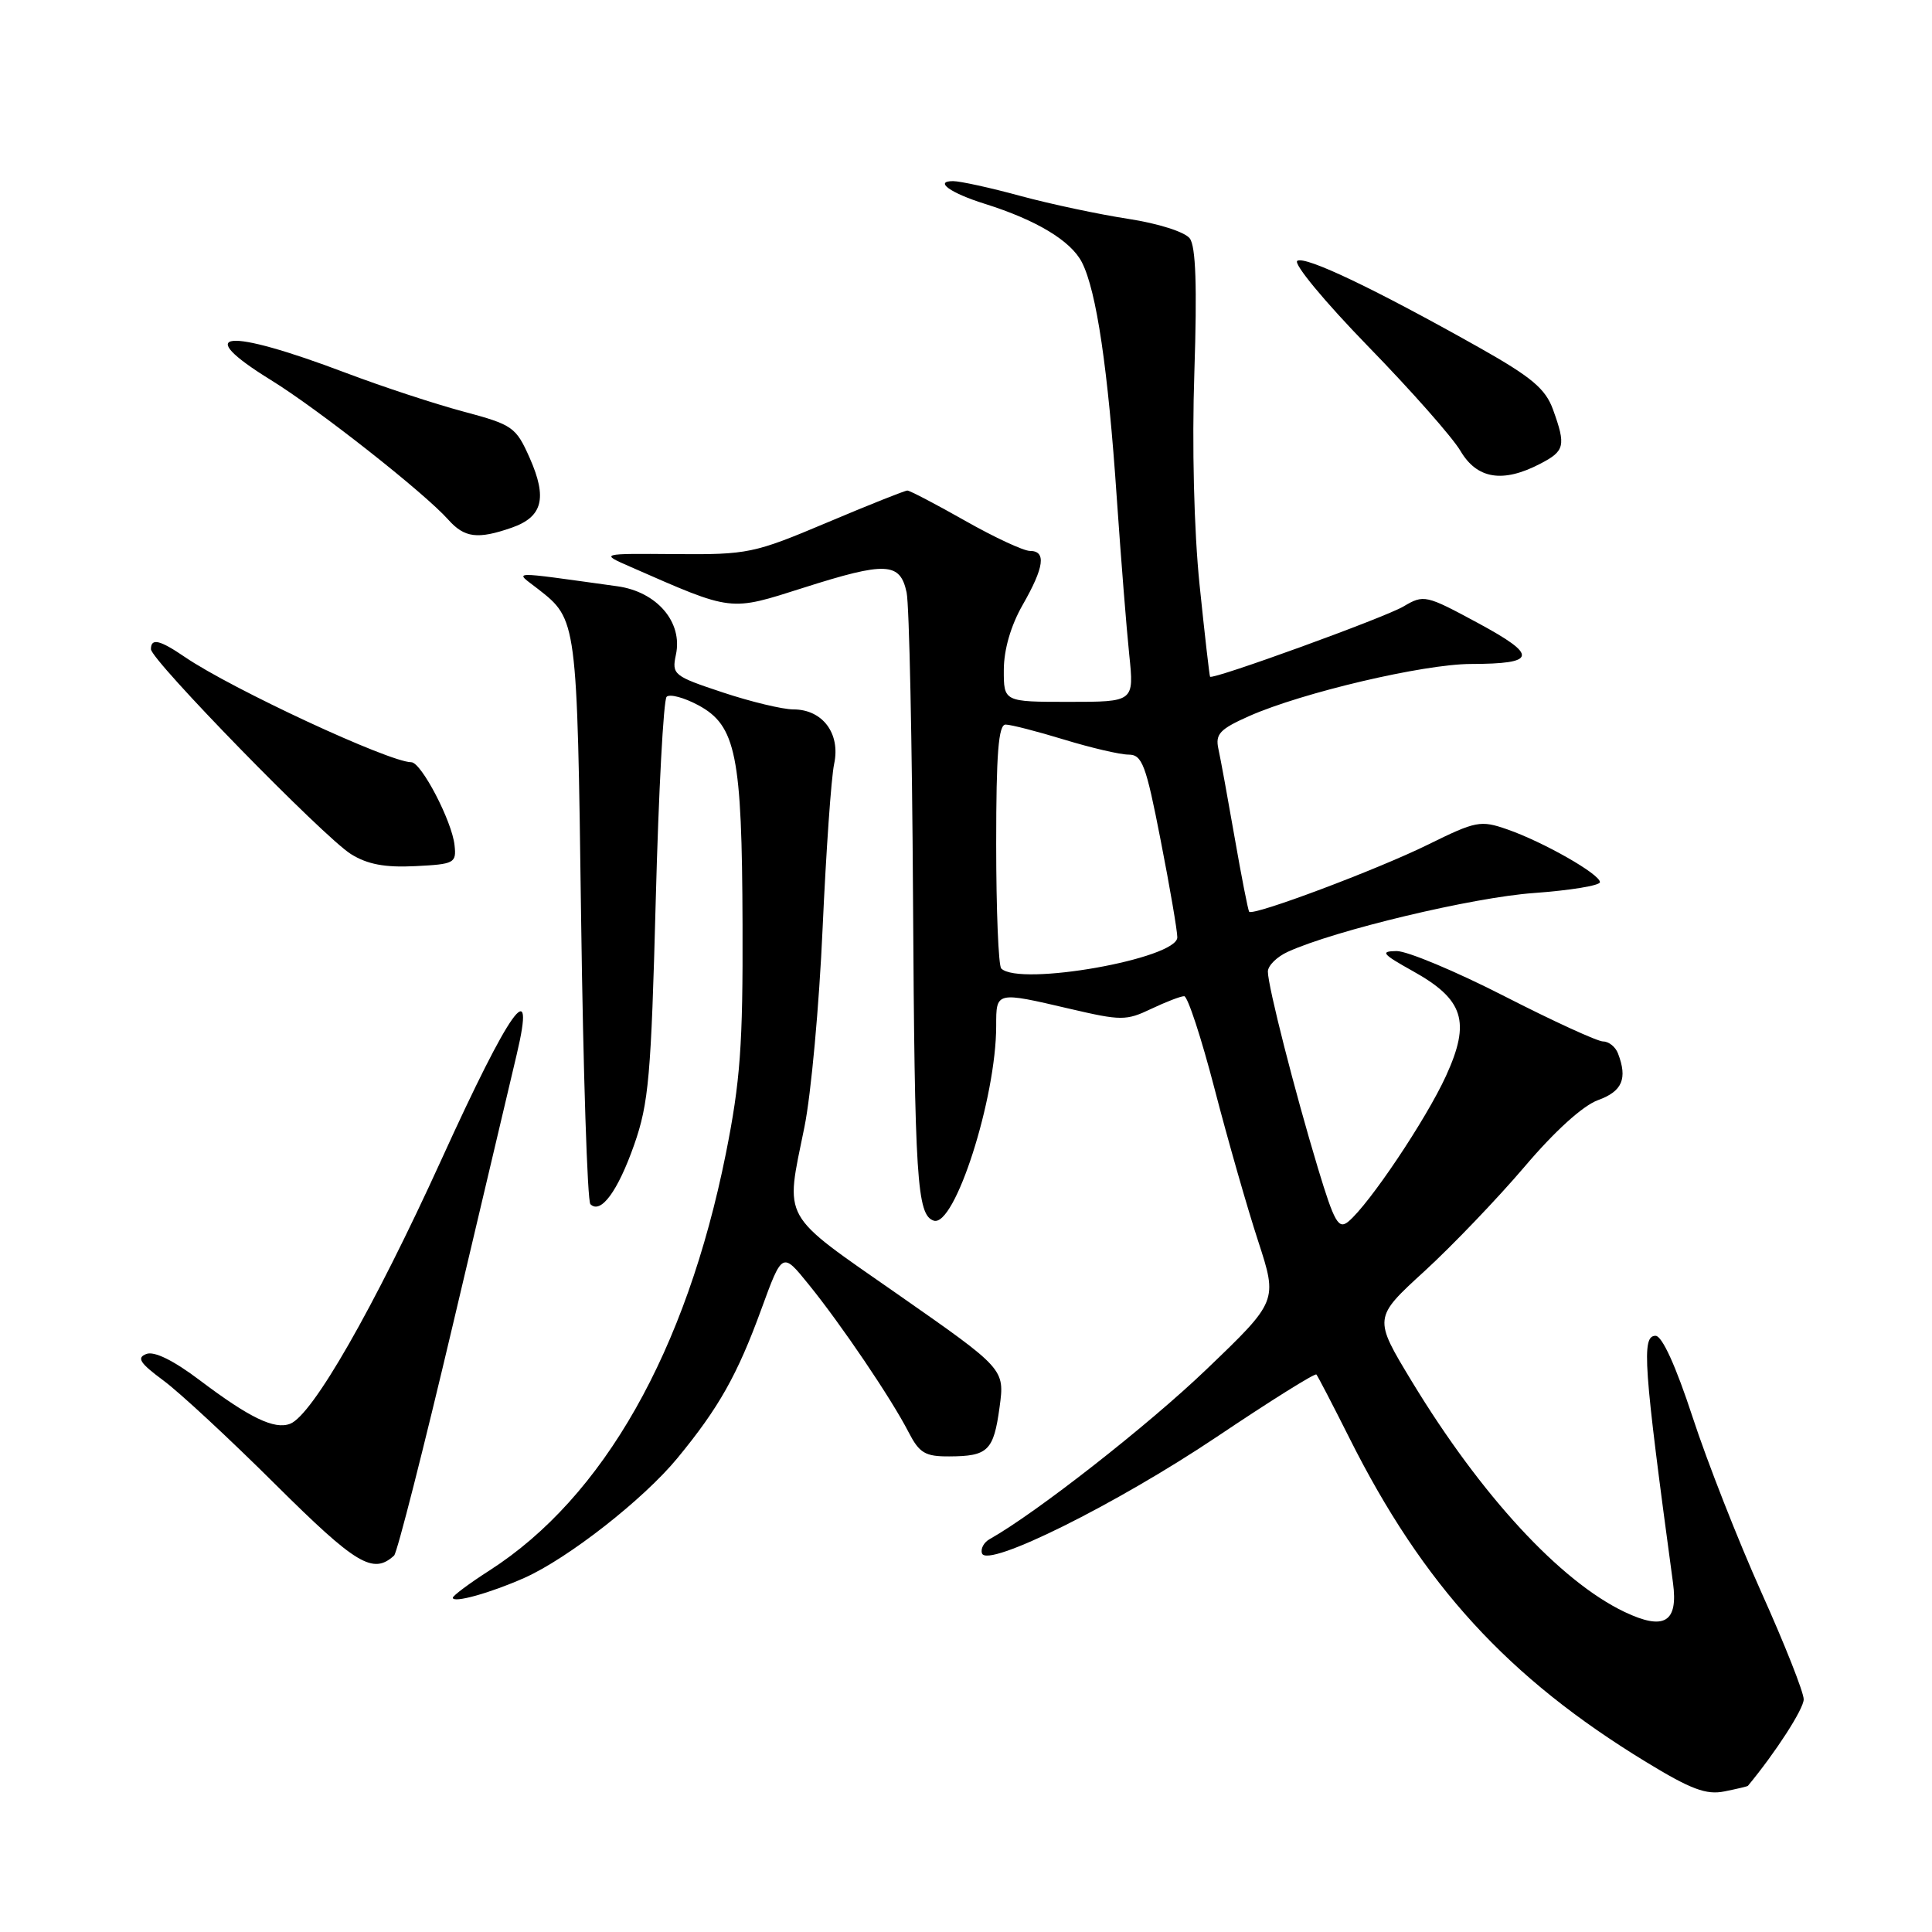 <?xml version="1.0" encoding="UTF-8" standalone="no"?>
<!DOCTYPE svg PUBLIC "-//W3C//DTD SVG 1.1//EN" "http://www.w3.org/Graphics/SVG/1.1/DTD/svg11.dtd" >
<svg xmlns="http://www.w3.org/2000/svg" xmlns:xlink="http://www.w3.org/1999/xlink" version="1.1" viewBox="0 0 256 256">
 <g >
 <path fill="currentColor"
d=" M 231.61 236.63 C 235.29 232.19 239.00 226.44 239.00 225.17 C 239.00 224.24 236.48 217.86 233.39 210.99 C 230.31 204.12 226.20 193.66 224.27 187.75 C 222.06 181.01 220.24 177.00 219.37 177.00 C 217.49 177.00 217.76 180.78 221.68 209.73 C 222.39 214.97 220.52 216.09 215.26 213.59 C 206.73 209.52 196.24 198.15 187.09 183.07 C 181.98 174.63 181.98 174.63 188.74 168.45 C 192.46 165.04 198.42 158.81 202.00 154.61 C 206.00 149.89 209.74 146.50 211.75 145.77 C 214.96 144.61 215.68 142.93 214.39 139.58 C 214.06 138.71 213.17 138.00 212.42 138.00 C 211.68 138.00 205.79 135.30 199.34 132.00 C 192.89 128.70 186.46 126.01 185.05 126.02 C 182.85 126.05 183.13 126.40 187.18 128.66 C 193.97 132.43 194.90 135.36 191.60 142.57 C 188.96 148.34 181.43 159.57 178.67 161.86 C 177.36 162.94 176.81 161.98 174.64 154.81 C 171.55 144.57 168.00 130.66 168.00 128.74 C 168.00 127.96 169.19 126.78 170.64 126.12 C 176.88 123.27 195.18 118.90 203.25 118.33 C 208.06 117.98 212.00 117.34 212.00 116.89 C 212.00 115.83 204.52 111.57 199.73 109.90 C 196.18 108.66 195.58 108.78 189.23 111.91 C 182.52 115.22 166.04 121.41 165.52 120.81 C 165.38 120.64 164.51 116.22 163.60 111.00 C 162.69 105.78 161.72 100.47 161.44 99.21 C 161.02 97.26 161.64 96.61 165.53 94.88 C 172.56 91.77 188.60 88.00 194.88 87.98 C 203.65 87.96 203.85 86.88 195.85 82.56 C 188.92 78.82 188.67 78.76 185.95 80.37 C 183.46 81.84 160.74 90.09 160.34 89.67 C 160.26 89.58 159.63 84.10 158.95 77.50 C 158.21 70.26 157.93 59.07 158.26 49.30 C 158.63 37.91 158.45 32.65 157.65 31.59 C 157.00 30.73 153.47 29.61 149.50 29.00 C 145.65 28.41 139.23 27.05 135.24 25.97 C 131.25 24.88 127.22 24.00 126.29 24.00 C 123.73 24.00 125.93 25.58 130.50 27.01 C 137.34 29.16 141.90 31.91 143.36 34.76 C 145.29 38.54 146.82 48.86 147.98 66.00 C 148.53 73.97 149.27 83.31 149.63 86.75 C 150.28 93.00 150.28 93.00 141.64 93.00 C 133.00 93.00 133.00 93.00 133.01 88.75 C 133.02 86.07 133.94 82.89 135.51 80.15 C 138.37 75.15 138.66 73.00 136.47 73.00 C 135.63 73.00 131.76 71.20 127.88 69.00 C 124.00 66.80 120.55 65.00 120.23 65.00 C 119.90 65.00 115.11 66.91 109.57 69.25 C 99.90 73.33 99.10 73.50 89.50 73.42 C 79.50 73.34 79.50 73.34 83.50 75.09 C 97.20 81.10 96.59 81.02 106.50 77.87 C 117.40 74.40 119.27 74.49 120.13 78.50 C 120.48 80.15 120.86 98.38 120.98 119.00 C 121.20 156.33 121.50 161.00 123.72 161.74 C 126.50 162.67 132.00 145.51 132.00 135.93 C 132.00 131.36 131.94 131.38 141.75 133.67 C 148.56 135.26 149.23 135.26 152.54 133.68 C 154.48 132.76 156.44 132.00 156.91 132.00 C 157.37 132.00 159.18 137.51 160.93 144.25 C 162.68 150.99 165.28 160.08 166.71 164.45 C 169.30 172.40 169.30 172.40 159.86 181.45 C 152.09 188.90 137.25 200.51 131.12 203.95 C 130.36 204.38 129.91 205.22 130.12 205.83 C 130.80 207.82 147.88 199.34 161.23 190.39 C 168.30 185.64 174.24 181.92 174.43 182.13 C 174.61 182.33 176.57 186.10 178.78 190.50 C 188.56 210.02 199.80 222.31 218.11 233.47 C 224.06 237.10 226.09 237.86 228.50 237.37 C 230.15 237.04 231.55 236.71 231.61 236.63 Z  M 69.50 209.07 C 75.26 206.50 85.26 198.68 89.76 193.21 C 95.26 186.53 97.71 182.17 100.88 173.48 C 103.66 165.87 103.66 165.87 107.15 170.19 C 111.44 175.47 118.13 185.36 120.38 189.75 C 121.82 192.54 122.58 193.00 125.78 192.98 C 130.92 192.96 131.66 192.24 132.45 186.45 C 133.13 181.40 133.13 181.40 119.07 171.58 C 103.27 160.56 104.04 161.92 106.59 149.34 C 107.47 145.03 108.55 133.18 109.00 123.00 C 109.46 112.83 110.14 103.02 110.53 101.21 C 111.39 97.20 109.00 94.00 105.13 94.00 C 103.71 94.00 99.50 92.99 95.77 91.75 C 89.26 89.59 89.00 89.39 89.56 86.76 C 90.50 82.44 87.04 78.40 81.78 77.68 C 67.06 75.65 68.18 75.62 71.27 78.03 C 76.48 82.10 76.47 82.04 77.00 121.67 C 77.28 142.11 77.83 159.16 78.23 159.56 C 79.60 160.93 81.86 157.86 84.03 151.69 C 85.96 146.20 86.28 142.54 86.89 119.29 C 87.27 104.88 87.92 92.75 88.33 92.33 C 88.74 91.92 90.64 92.43 92.54 93.45 C 97.53 96.14 98.32 100.06 98.39 122.50 C 98.45 138.46 98.09 143.32 96.18 152.86 C 90.92 179.07 79.96 198.40 64.88 208.08 C 62.20 209.80 60.00 211.44 60.00 211.71 C 60.00 212.47 64.98 211.08 69.50 209.07 Z  M 52.22 206.12 C 52.62 205.76 56.13 191.97 60.02 175.48 C 63.92 158.99 67.72 142.91 68.46 139.75 C 71.06 128.78 67.63 133.56 58.47 153.70 C 49.52 173.34 41.40 187.53 38.44 188.66 C 36.36 189.46 33.07 187.87 26.47 182.89 C 22.99 180.26 20.43 179.00 19.39 179.41 C 18.08 179.91 18.53 180.61 21.62 182.90 C 23.76 184.47 30.45 190.68 36.50 196.70 C 47.20 207.33 49.43 208.67 52.22 206.12 Z  M 60.23 112.00 C 59.90 108.82 55.82 101.00 54.50 101.00 C 51.57 100.99 30.72 91.30 24.50 87.06 C 21.16 84.78 20.00 84.51 20.00 86.02 C 20.00 87.46 42.89 110.91 46.50 113.17 C 48.68 114.53 51.00 114.97 55.00 114.77 C 60.21 114.51 60.49 114.37 60.23 112.00 Z  M 67.81 69.92 C 71.90 68.49 72.54 66.01 70.20 60.71 C 68.36 56.57 67.96 56.29 61.39 54.53 C 57.60 53.52 50.59 51.21 45.81 49.40 C 29.90 43.38 25.31 43.82 35.90 50.36 C 42.16 54.22 56.22 65.29 59.40 68.86 C 61.55 71.27 63.30 71.49 67.81 69.92 Z  M 204.05 61.47 C 207.35 59.77 207.52 59.08 205.78 54.26 C 204.78 51.51 202.96 49.98 196.03 46.07 C 182.18 38.28 172.99 33.89 171.90 34.56 C 171.33 34.91 175.54 39.99 181.24 45.85 C 186.95 51.71 192.47 57.96 193.52 59.75 C 195.71 63.47 199.12 64.03 204.05 61.47 Z  M 132.67 128.33 C 132.30 127.97 132.00 120.54 132.00 111.83 C 132.00 99.83 132.30 96.00 133.25 96.01 C 133.94 96.01 137.43 96.91 141.00 98.00 C 144.57 99.09 148.42 99.99 149.54 99.99 C 151.35 100.00 151.84 101.31 153.79 111.32 C 155.01 117.54 156.00 123.34 156.00 124.20 C 156.00 127.03 135.08 130.74 132.67 128.33 Z "/>
</g>
</svg>